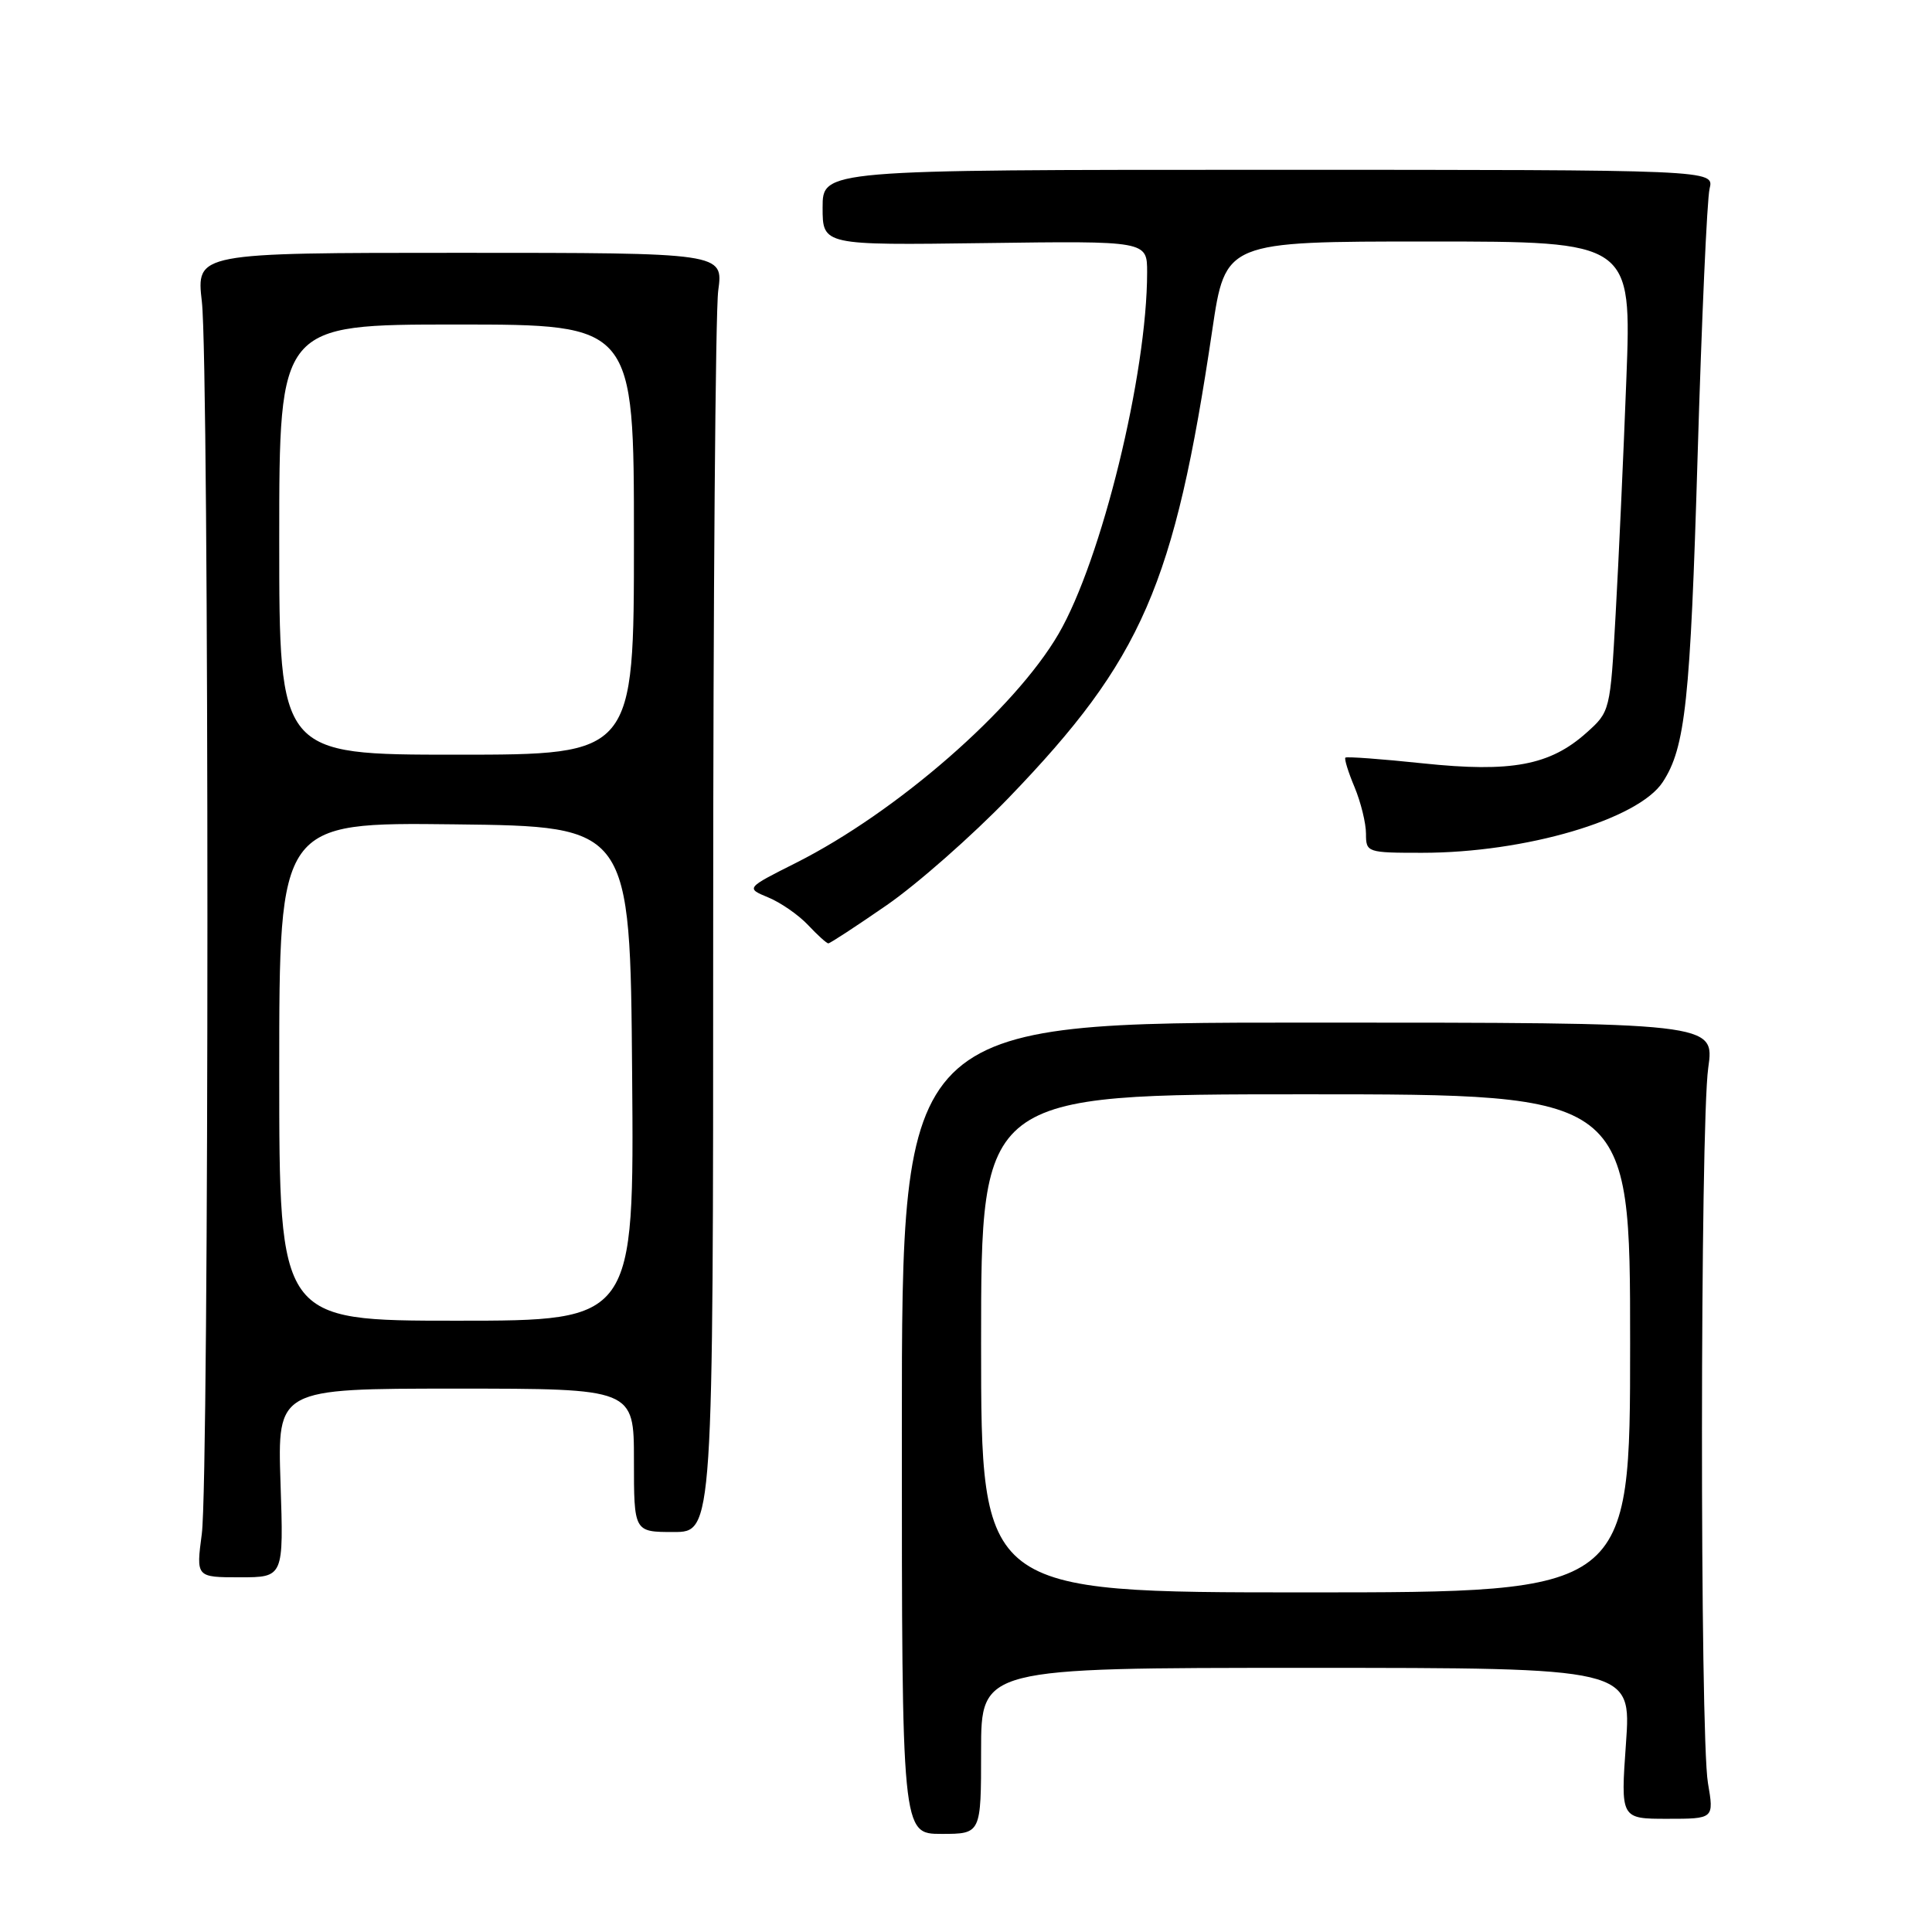 <?xml version="1.0" encoding="UTF-8" standalone="no"?>
<!DOCTYPE svg PUBLIC "-//W3C//DTD SVG 1.1//EN" "http://www.w3.org/Graphics/SVG/1.1/DTD/svg11.dtd" >
<svg xmlns="http://www.w3.org/2000/svg" xmlns:xlink="http://www.w3.org/1999/xlink" version="1.1" viewBox="0 0 256 256">
 <g >
 <path fill="currentColor"
d=" M 130.00 232.00 C 130.00 221.00 130.00 221.00 173.08 221.00 C 216.16 221.00 216.16 221.00 215.45 231.00 C 214.74 241.00 214.74 241.00 220.93 241.00 C 227.12 241.00 227.12 241.00 226.31 236.25 C 225.23 229.93 225.27 149.15 226.35 141.50 C 227.20 135.50 227.20 135.50 173.35 135.50 C 119.50 135.50 119.50 135.50 119.50 189.25 C 119.50 243.00 119.50 243.00 124.75 243.00 C 130.00 243.00 130.00 243.00 130.00 232.00 Z  M 37.17 196.50 C 36.76 184.00 36.76 184.00 60.38 184.00 C 84.00 184.00 84.00 184.00 84.00 193.50 C 84.00 203.00 84.00 203.00 89.25 203.00 C 94.50 203.00 94.50 203.00 94.50 123.25 C 94.50 79.39 94.80 41.25 95.17 38.50 C 95.85 33.50 95.85 33.50 60.92 33.50 C 26.00 33.50 26.00 33.50 26.75 40.00 C 27.73 48.51 27.73 195.78 26.74 203.25 C 25.98 209.00 25.98 209.00 31.79 209.00 C 37.59 209.00 37.59 209.00 37.17 196.50 Z  M 117.51 119.93 C 121.54 117.14 128.82 110.73 133.69 105.68 C 151.35 87.34 155.62 77.53 160.63 43.75 C 162.37 32.00 162.37 32.00 189.28 32.00 C 216.20 32.00 216.20 32.00 215.50 50.25 C 215.12 60.29 214.48 74.30 214.08 81.39 C 213.37 94.22 213.34 94.30 210.22 97.09 C 205.38 101.42 200.26 102.38 188.56 101.15 C 183.07 100.57 178.44 100.23 178.27 100.39 C 178.11 100.56 178.65 102.32 179.49 104.31 C 180.32 106.31 181.00 109.08 181.00 110.47 C 181.00 112.95 181.15 113.00 188.43 113.00 C 202.11 113.00 217.06 108.60 220.32 103.63 C 223.32 99.06 223.98 92.87 224.94 60.50 C 225.48 42.35 226.19 26.38 226.53 25.00 C 227.14 22.50 227.14 22.50 168.07 22.50 C 109.00 22.50 109.00 22.50 109.00 27.50 C 109.00 32.50 109.00 32.50 130.50 32.21 C 152.00 31.92 152.00 31.92 152.00 36.08 C 152.00 49.57 145.96 74.21 140.26 84.00 C 134.44 93.99 118.82 107.61 105.48 114.33 C 98.82 117.68 98.82 117.68 101.81 118.92 C 103.46 119.60 105.83 121.25 107.08 122.58 C 108.33 123.91 109.53 125.00 109.76 125.00 C 109.99 125.00 113.47 122.72 117.51 119.93 Z  M 130.00 178.00 C 130.00 145.00 130.00 145.00 173.00 145.00 C 216.00 145.00 216.00 145.00 216.00 178.00 C 216.00 211.00 216.00 211.00 173.00 211.00 C 130.00 211.00 130.00 211.00 130.00 178.00 Z  M 37.00 141.98 C 37.00 108.96 37.00 108.96 60.25 109.23 C 83.50 109.50 83.50 109.50 83.76 142.25 C 84.03 175.00 84.03 175.00 60.51 175.00 C 37.00 175.00 37.00 175.00 37.00 141.98 Z  M 37.00 71.50 C 37.00 43.00 37.00 43.00 60.50 43.00 C 84.00 43.00 84.00 43.00 84.00 71.50 C 84.00 100.00 84.00 100.00 60.50 100.00 C 37.00 100.00 37.00 100.00 37.00 71.50 Z "/>
</g>
</svg>